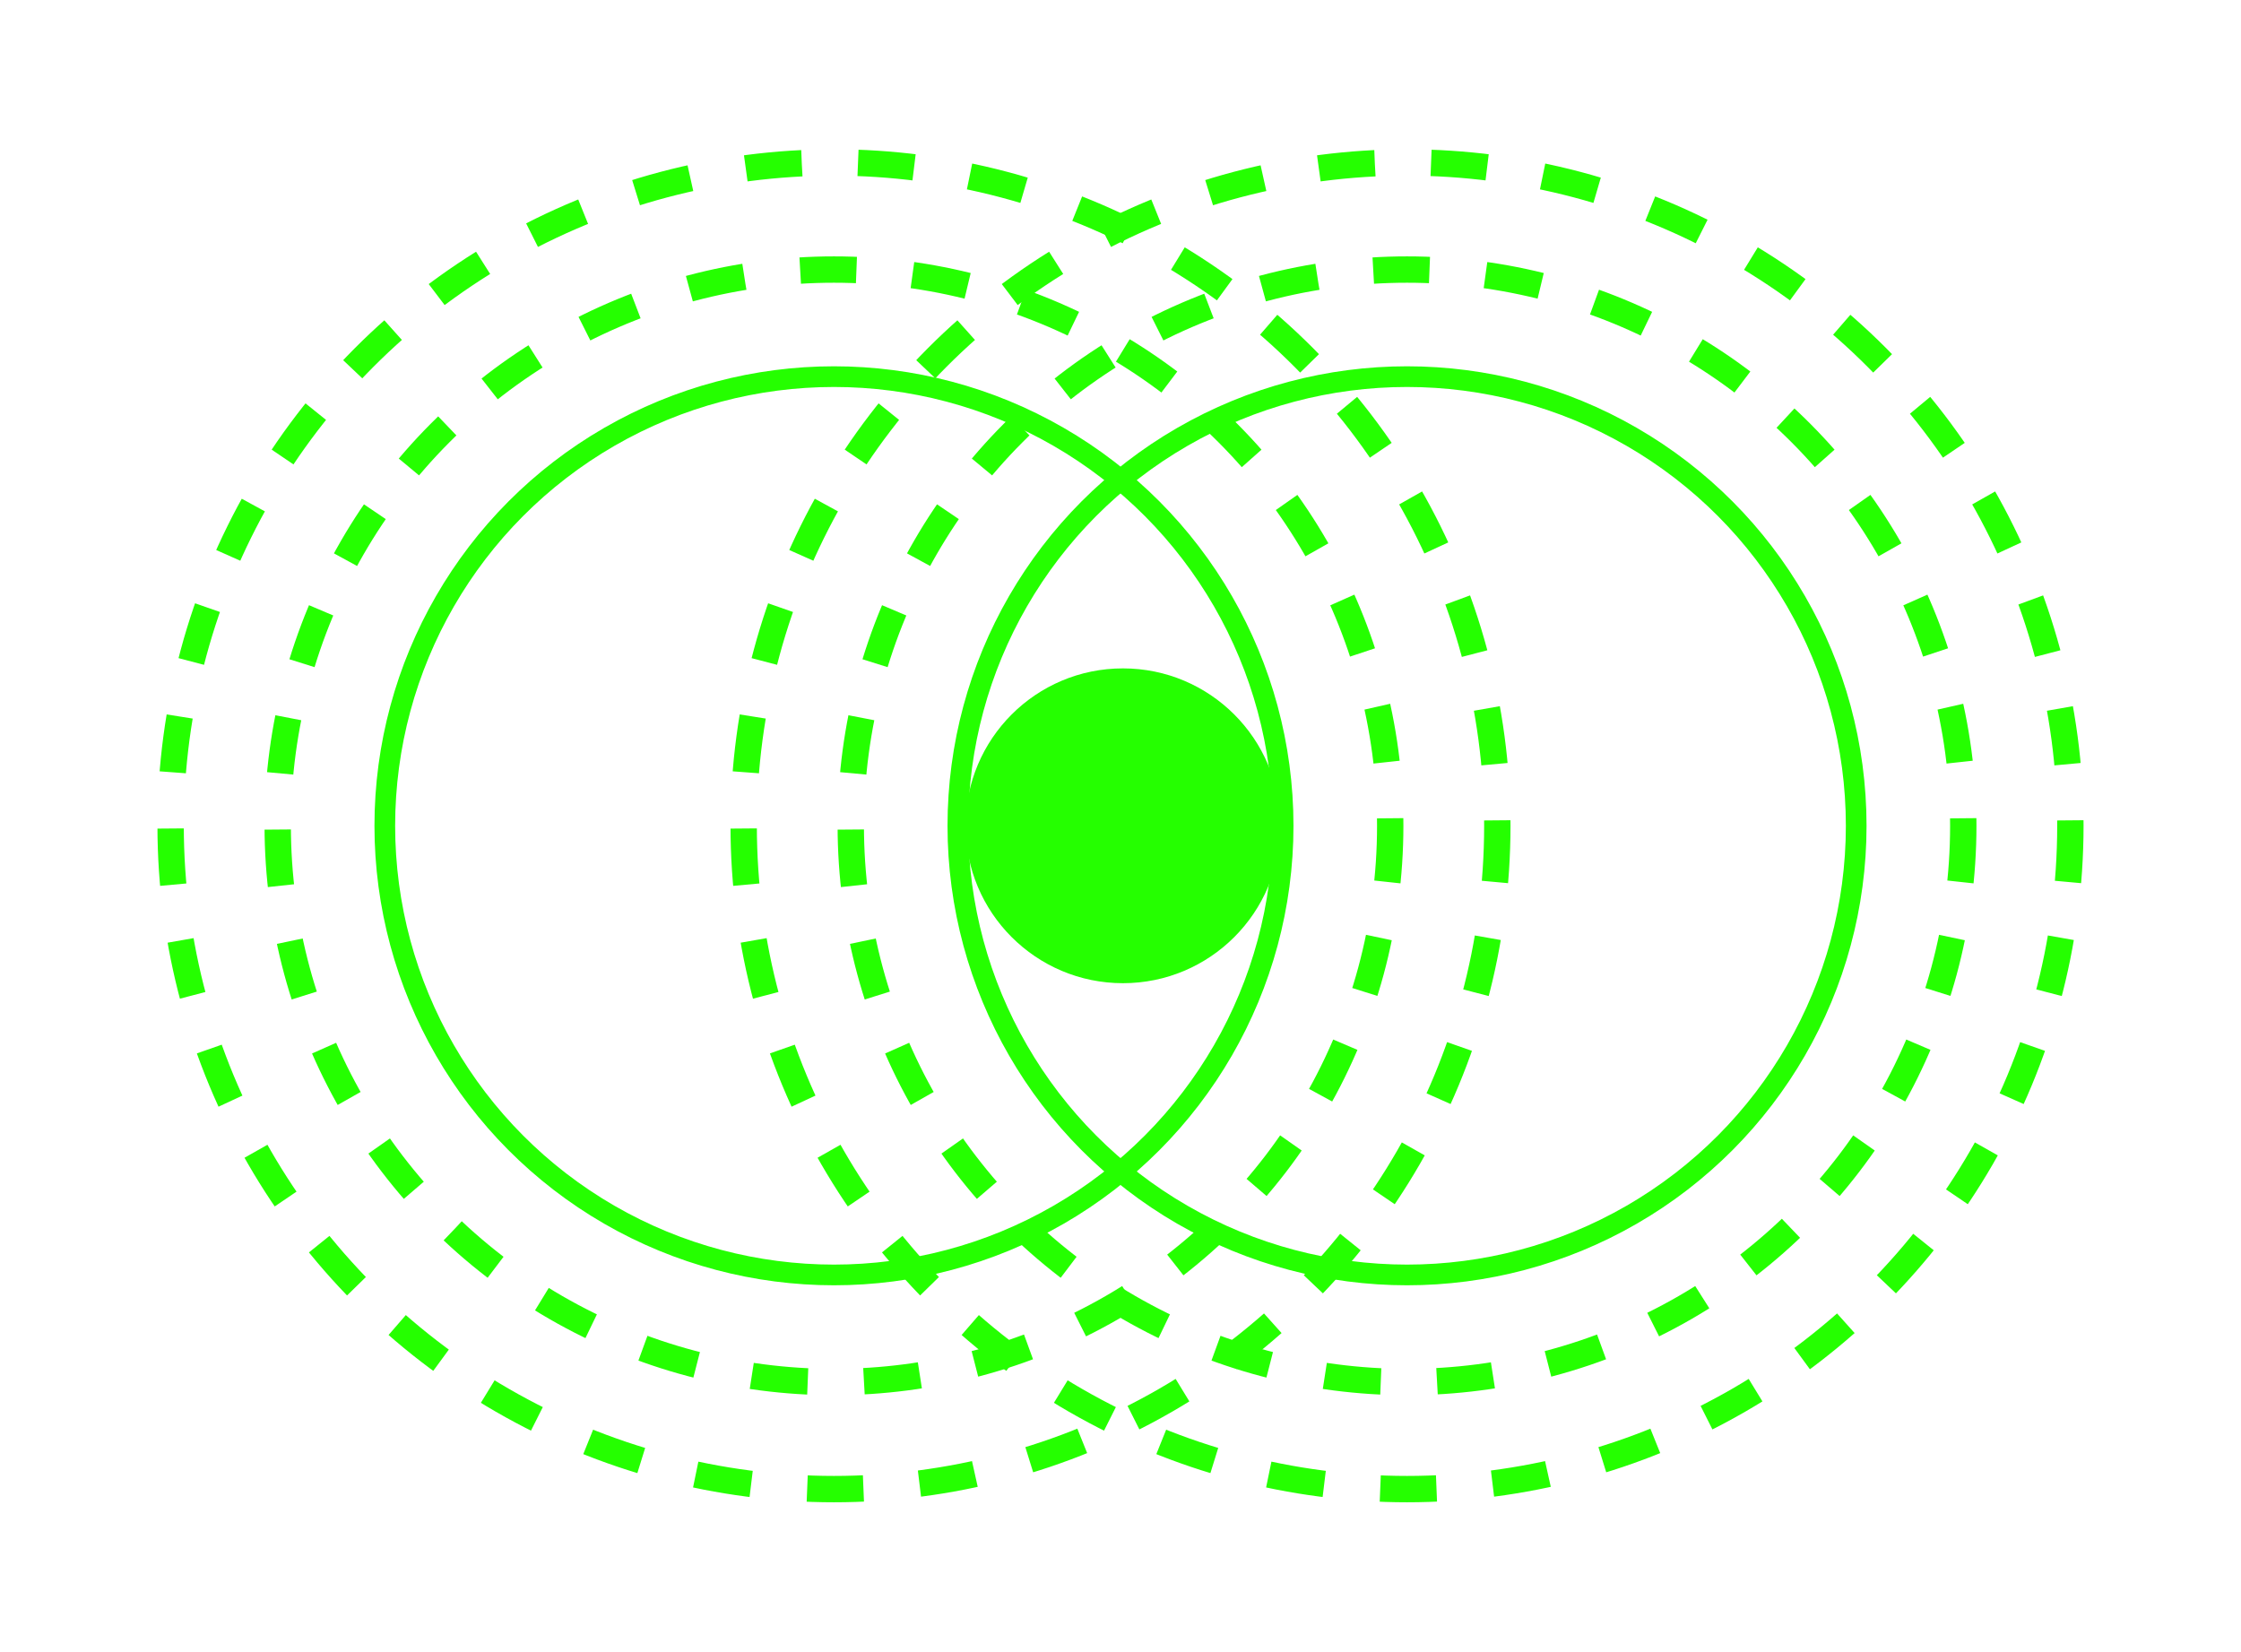 <?xml version="1.0" encoding="utf-8"?>
<!-- Generator: Adobe Illustrator 26.1.0, SVG Export Plug-In . SVG Version: 6.00 Build 0)  -->
<svg version="1.1" id="Layer_1" xmlns="http://www.w3.org/2000/svg" xmlns:xlink="http://www.w3.org/1999/xlink" x="0px" y="0px"
	 viewBox="0 0 1190.62 877.5" style="enable-background:new 0 0 1190.62 877.5;" xml:space="preserve">
<style type="text/css">
	.st0{fill:none;stroke:#25FF00;stroke-width:5;stroke-miterlimit:10;}
	.st1{fill:none;stroke:#000000;stroke-miterlimit:10;}
	.st2{fill:#FFFFFF;}
	.st3{fill:#FFFFFF;stroke:#25FF00;stroke-miterlimit:10;}
	.st4{fill:none;stroke:#25FF00;stroke-width:7.702;stroke-miterlimit:10;}
	.st5{fill:#25FF00;}
	.st6{fill:none;stroke:#25FF00;stroke-width:10.989;stroke-miterlimit:10;}
	.st7{fill:none;stroke:#25FF00;stroke-width:14;stroke-miterlimit:10;stroke-dasharray:29.885,29.885;}
	.st8{fill:none;stroke:#25FF00;stroke-width:12;stroke-miterlimit:10;}
	.st9{fill:none;stroke:#25FF00;stroke-width:8.569;stroke-miterlimit:10;}
	.st10{fill:none;stroke:#25FF00;stroke-width:14;stroke-miterlimit:10;}
	.st11{fill:none;stroke:#25FF00;stroke-width:14;stroke-miterlimit:10;stroke-dasharray:28.941,28.941;}
</style>
<g>
	<circle class="st6" cx="747.54" cy="438.75" r="238.64"/>
	<circle class="st7" cx="747.54" cy="438.75" r="295.53"/>
	<circle class="st7" cx="747.54" cy="438.75" r="352.43"/>
	<circle class="st7" cx="443.08" cy="438.75" r="352.43"/>
	<circle class="st7" cx="443.08" cy="438.75" r="295.53"/>
	<circle class="st6" cx="443.08" cy="438.75" r="238.64"/>
	<path class="st5" d="M512.99,438.75c0,46.19,37.44,83.63,83.63,83.63c46.19,0,83.63-37.44,83.63-83.63s-37.44-83.63-83.63-83.63
		C550.43,355.11,512.99,392.56,512.99,438.75"/>
</g>
</svg>
